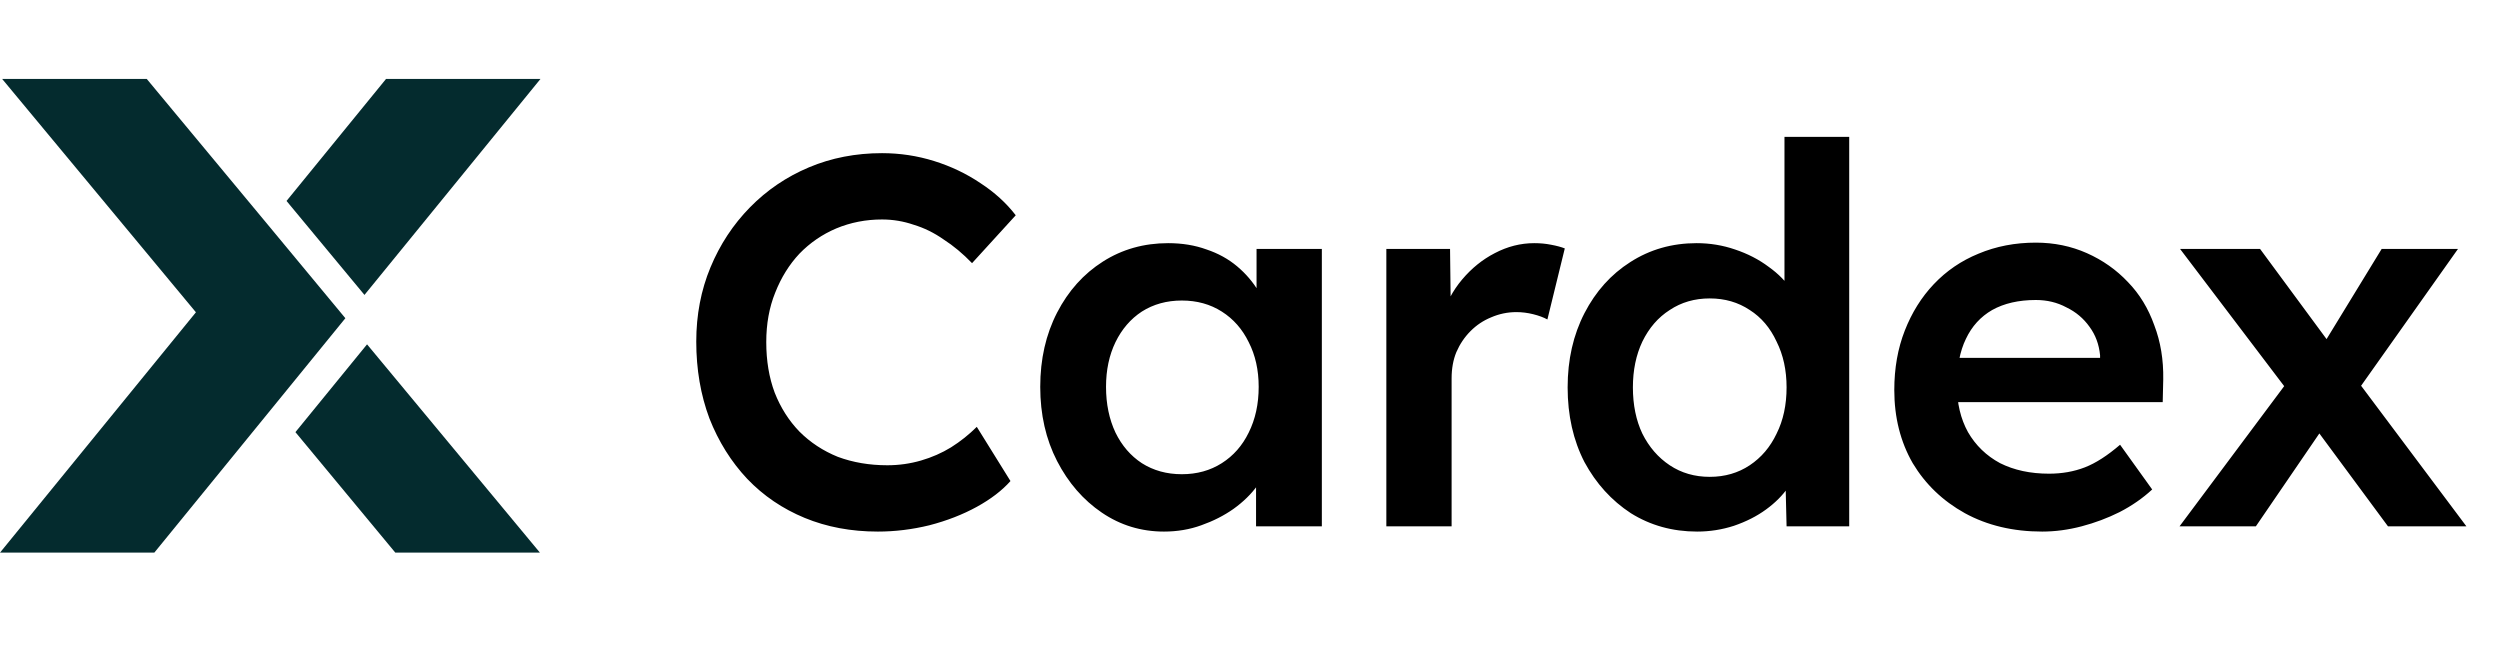 <svg width="95" height="25" viewBox="0 0 95 25" fill="none" xmlns="http://www.w3.org/2000/svg">
<path d="M20.538 3L13.85 11.207L10.888 7.636L14.669 3H20.538Z" fill="#042B2E"/>
<path d="M13.948 13.085L20.517 21H15.022L11.226 16.421L13.948 13.085Z" fill="#042B2E"/>
<path d="M10.167 8.526L13.124 12.092L10.402 15.433L5.864 21H0L7.445 11.867L0.082 3H5.577L10.167 8.526Z" fill="#042B2E"/>
<path d="M33.358 20.2C32.344 20.2 31.418 20.027 30.578 19.68C29.738 19.333 29.011 18.84 28.398 18.2C27.784 17.547 27.304 16.78 26.958 15.9C26.624 15.007 26.458 14.033 26.458 12.98C26.458 11.967 26.638 11.027 26.998 10.16C27.358 9.293 27.858 8.533 28.498 7.88C29.138 7.227 29.884 6.72 30.738 6.36C31.591 6 32.518 5.82 33.518 5.82C34.198 5.82 34.858 5.92 35.498 6.12C36.138 6.32 36.724 6.6 37.258 6.96C37.791 7.307 38.238 7.713 38.598 8.18L36.938 10C36.591 9.64 36.231 9.34 35.858 9.1C35.498 8.847 35.118 8.66 34.718 8.54C34.331 8.407 33.931 8.34 33.518 8.34C32.904 8.34 32.324 8.453 31.778 8.68C31.244 8.907 30.778 9.227 30.378 9.64C29.991 10.053 29.684 10.547 29.458 11.12C29.231 11.68 29.118 12.307 29.118 13C29.118 13.707 29.224 14.347 29.438 14.92C29.664 15.493 29.978 15.987 30.378 16.4C30.791 16.813 31.278 17.133 31.838 17.36C32.411 17.573 33.038 17.68 33.718 17.68C34.158 17.68 34.584 17.62 34.998 17.5C35.411 17.38 35.791 17.213 36.138 17C36.498 16.773 36.824 16.513 37.118 16.22L38.398 18.28C38.078 18.64 37.651 18.967 37.118 19.26C36.584 19.553 35.984 19.787 35.318 19.96C34.664 20.12 34.011 20.2 33.358 20.2ZM44.23 20.2C43.363 20.2 42.576 19.96 41.87 19.48C41.163 19 40.596 18.347 40.169 17.52C39.743 16.693 39.529 15.753 39.529 14.7C39.529 13.647 39.743 12.707 40.169 11.88C40.596 11.053 41.176 10.407 41.91 9.94C42.643 9.473 43.469 9.24 44.389 9.24C44.923 9.24 45.41 9.32 45.849 9.48C46.289 9.627 46.676 9.84 47.01 10.12C47.343 10.4 47.616 10.72 47.83 11.08C48.056 11.44 48.209 11.827 48.289 12.24L47.749 12.1V9.46H50.23V20H47.73V17.48L48.309 17.38C48.216 17.74 48.043 18.093 47.789 18.44C47.55 18.773 47.243 19.073 46.87 19.34C46.51 19.593 46.103 19.8 45.65 19.96C45.209 20.12 44.736 20.2 44.23 20.2ZM44.91 18.02C45.483 18.02 45.989 17.88 46.429 17.6C46.87 17.32 47.209 16.933 47.45 16.44C47.703 15.933 47.83 15.353 47.83 14.7C47.83 14.06 47.703 13.493 47.45 13C47.209 12.507 46.87 12.12 46.429 11.84C45.989 11.56 45.483 11.42 44.91 11.42C44.336 11.42 43.83 11.56 43.389 11.84C42.963 12.12 42.63 12.507 42.389 13C42.15 13.493 42.029 14.06 42.029 14.7C42.029 15.353 42.15 15.933 42.389 16.44C42.63 16.933 42.963 17.32 43.389 17.6C43.83 17.88 44.336 18.02 44.91 18.02ZM52.681 20V9.46H55.102L55.142 12.82L54.801 12.06C54.948 11.527 55.202 11.047 55.562 10.62C55.922 10.193 56.335 9.86 56.801 9.62C57.282 9.367 57.782 9.24 58.301 9.24C58.528 9.24 58.742 9.26 58.941 9.3C59.155 9.34 59.328 9.387 59.462 9.44L58.801 12.14C58.655 12.06 58.475 11.993 58.261 11.94C58.048 11.887 57.835 11.86 57.621 11.86C57.288 11.86 56.968 11.927 56.661 12.06C56.368 12.18 56.108 12.353 55.882 12.58C55.655 12.807 55.475 13.073 55.342 13.38C55.221 13.673 55.161 14.007 55.161 14.38V20H52.681ZM64.49 20.2C63.557 20.2 62.717 19.967 61.97 19.5C61.237 19.02 60.65 18.373 60.21 17.56C59.784 16.733 59.57 15.787 59.57 14.72C59.57 13.667 59.784 12.727 60.21 11.9C60.637 11.073 61.217 10.427 61.95 9.96C62.697 9.48 63.537 9.24 64.47 9.24C64.977 9.24 65.464 9.32 65.93 9.48C66.41 9.64 66.837 9.86 67.21 10.14C67.584 10.407 67.877 10.707 68.09 11.04C68.317 11.373 68.444 11.72 68.47 12.08L67.81 12.16V5.2H70.27V20H67.89L67.83 17.52L68.31 17.56C68.297 17.893 68.177 18.213 67.95 18.52C67.737 18.827 67.457 19.107 67.11 19.36C66.764 19.613 66.357 19.82 65.89 19.98C65.437 20.127 64.97 20.2 64.49 20.2ZM64.97 18.12C65.544 18.12 66.05 17.973 66.49 17.68C66.93 17.387 67.27 16.987 67.51 16.48C67.764 15.973 67.89 15.387 67.89 14.72C67.89 14.067 67.764 13.487 67.51 12.98C67.27 12.46 66.93 12.06 66.49 11.78C66.05 11.487 65.544 11.34 64.97 11.34C64.397 11.34 63.89 11.487 63.45 11.78C63.01 12.06 62.664 12.46 62.41 12.98C62.17 13.487 62.05 14.067 62.05 14.72C62.05 15.387 62.17 15.973 62.41 16.48C62.664 16.987 63.01 17.387 63.45 17.68C63.89 17.973 64.397 18.12 64.97 18.12ZM77.603 20.2C76.496 20.2 75.516 19.967 74.663 19.5C73.823 19.033 73.163 18.4 72.683 17.6C72.216 16.787 71.983 15.86 71.983 14.82C71.983 13.993 72.116 13.24 72.383 12.56C72.649 11.88 73.016 11.293 73.483 10.8C73.963 10.293 74.529 9.907 75.183 9.64C75.849 9.36 76.576 9.22 77.363 9.22C78.056 9.22 78.703 9.353 79.303 9.62C79.903 9.887 80.423 10.253 80.863 10.72C81.303 11.173 81.636 11.72 81.863 12.36C82.103 12.987 82.216 13.673 82.203 14.42L82.183 15.28H73.643L73.183 13.6H80.123L79.803 13.94V13.5C79.763 13.087 79.629 12.727 79.403 12.42C79.176 12.1 78.883 11.853 78.523 11.68C78.176 11.493 77.789 11.4 77.363 11.4C76.709 11.4 76.156 11.527 75.703 11.78C75.263 12.033 74.929 12.4 74.703 12.88C74.476 13.347 74.363 13.933 74.363 14.64C74.363 15.32 74.503 15.913 74.783 16.42C75.076 16.927 75.483 17.32 76.003 17.6C76.536 17.867 77.156 18 77.863 18C78.356 18 78.809 17.92 79.223 17.76C79.636 17.6 80.083 17.313 80.563 16.9L81.783 18.6C81.423 18.933 81.009 19.22 80.543 19.46C80.089 19.687 79.609 19.867 79.103 20C78.596 20.133 78.096 20.2 77.603 20.2ZM90.743 20L87.743 15.94L87.183 15.18L82.843 9.46H85.883L88.803 13.42L89.423 14.26L93.723 20H90.743ZM82.823 20L87.003 14.4L88.403 16.08L85.723 20H82.823ZM89.423 15.08L88.083 13.42L90.503 9.46H93.403L89.423 15.08Z" fill="black"/>
</svg>
